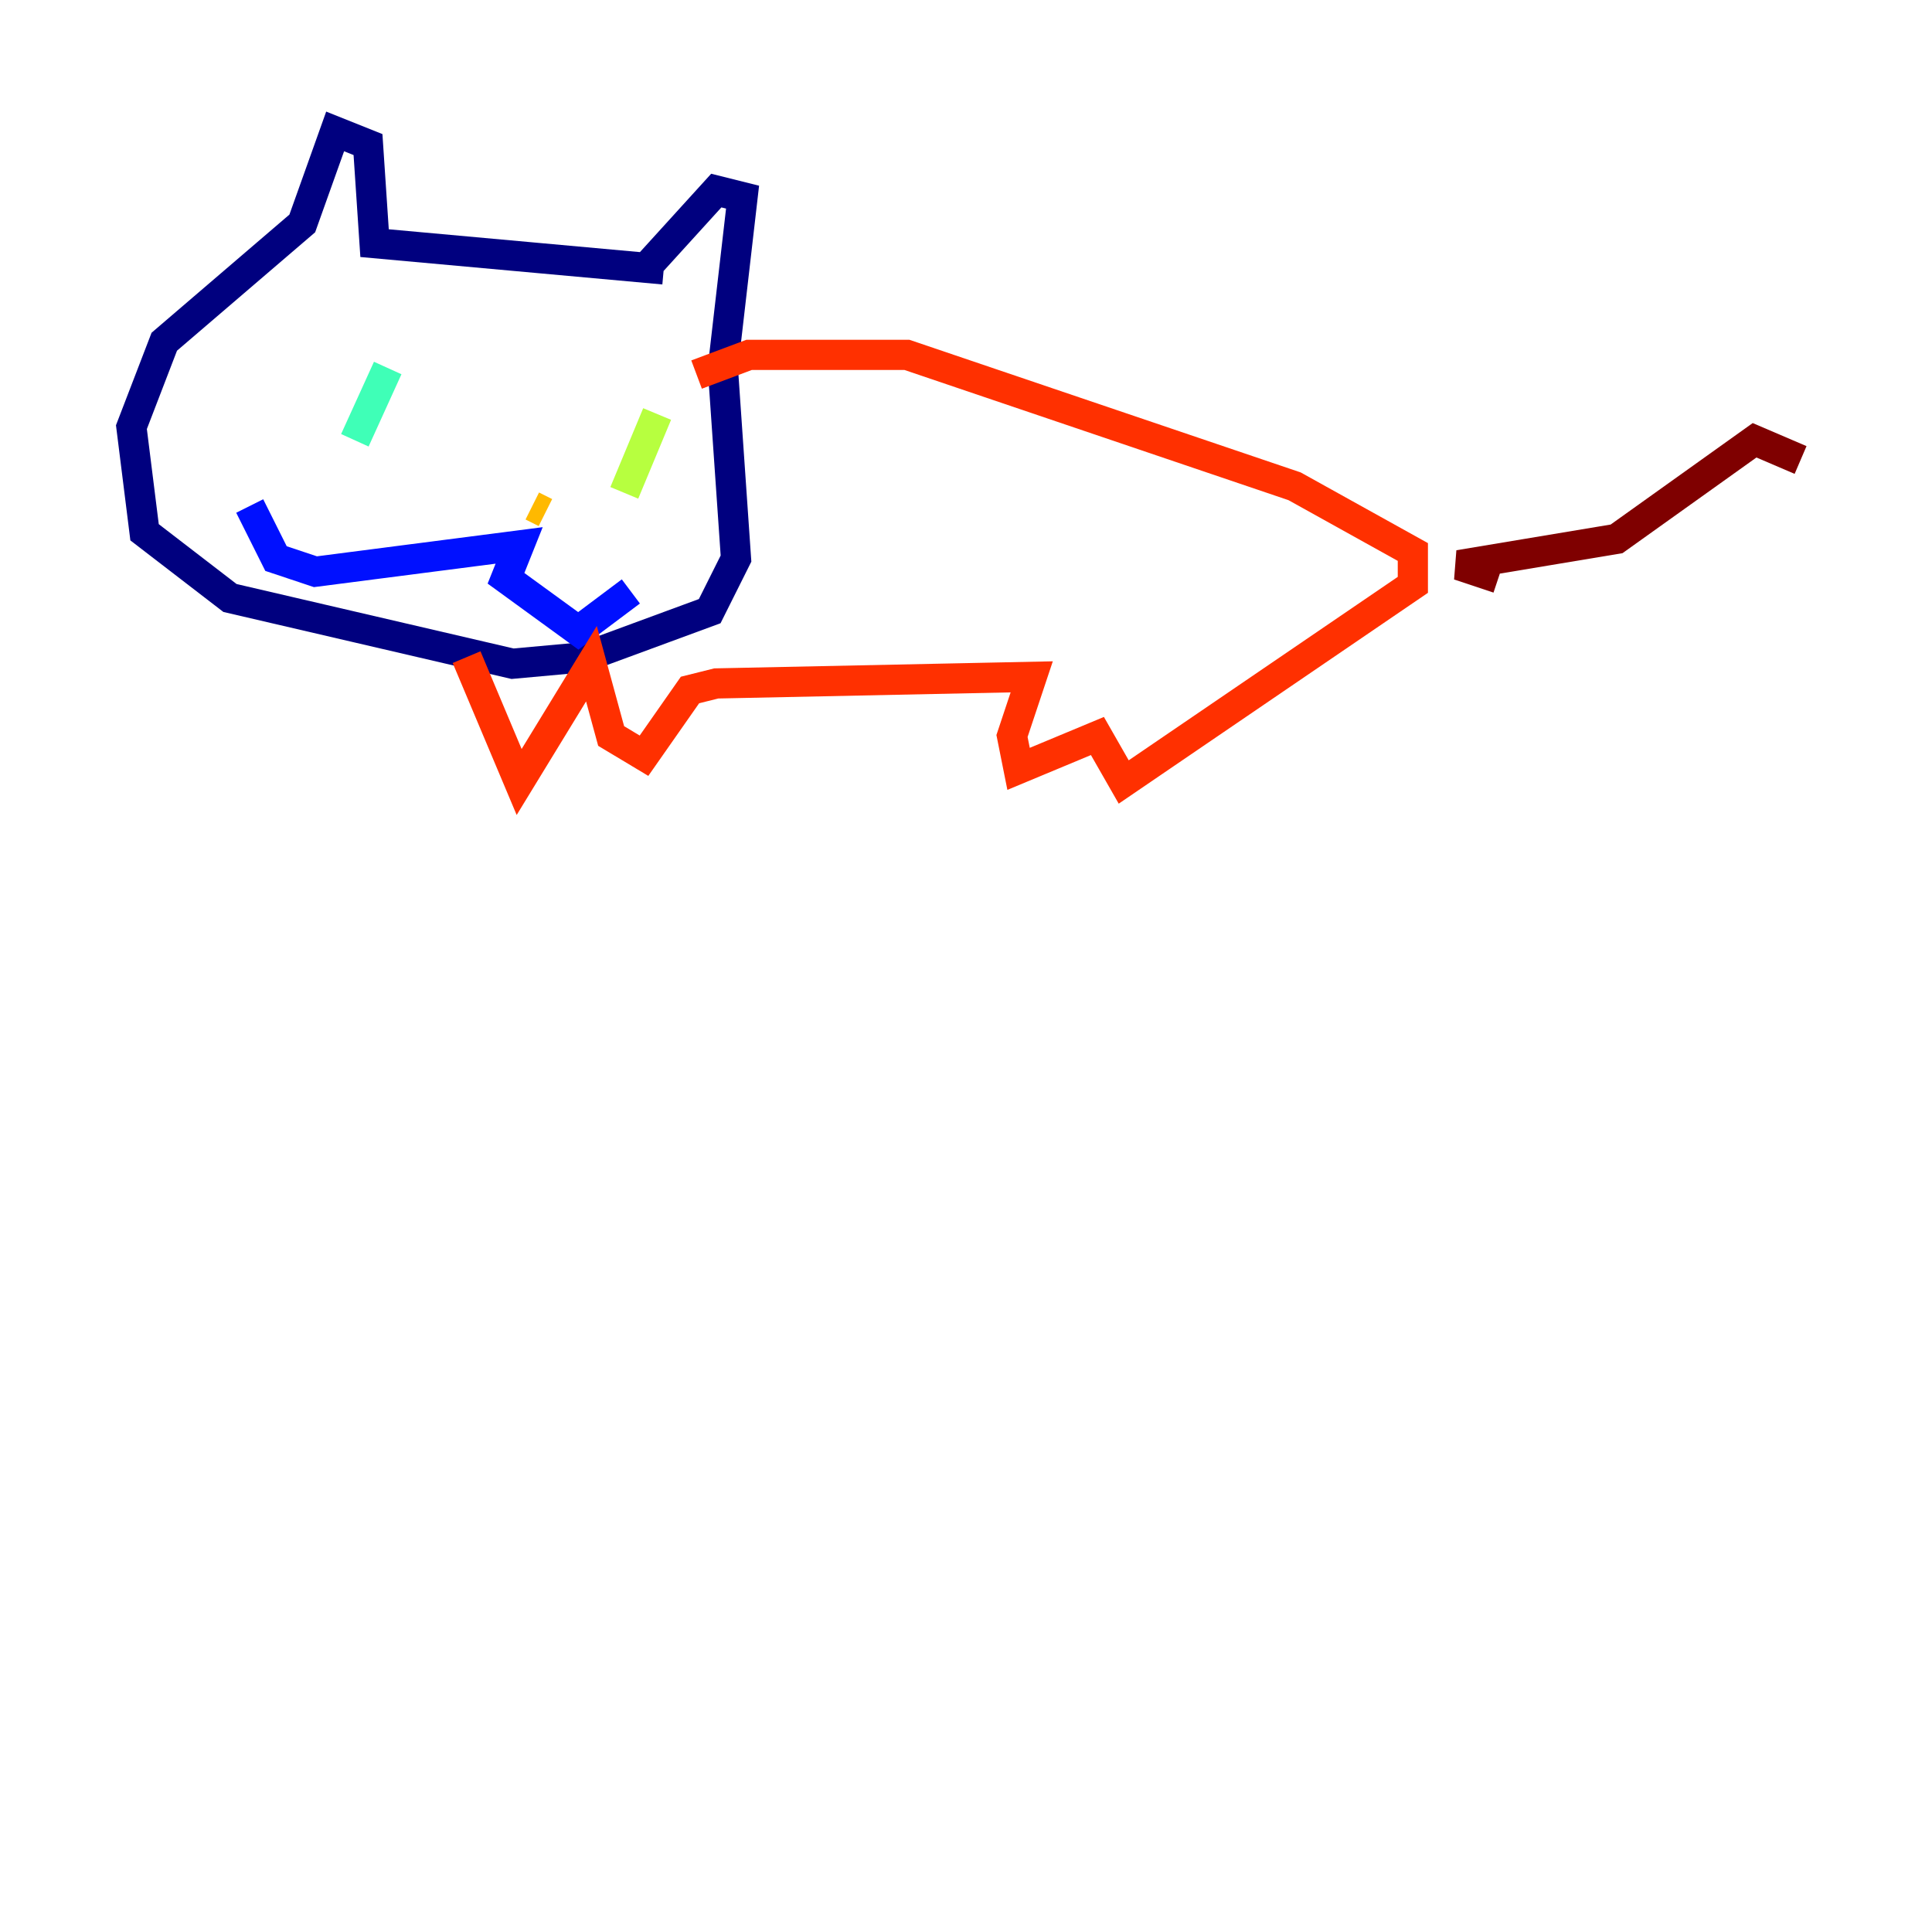 <?xml version="1.0" encoding="utf-8" ?>
<svg baseProfile="tiny" height="128" version="1.2" viewBox="0,0,128,128" width="128" xmlns="http://www.w3.org/2000/svg" xmlns:ev="http://www.w3.org/2001/xml-events" xmlns:xlink="http://www.w3.org/1999/xlink"><defs /><polyline fill="none" points="43.973,17.85 24.816,16.109 24.381,9.578 22.204,8.707 20.027,14.803 10.884,22.64 8.707,28.299 9.578,35.265 15.238,39.619 33.959,43.973 38.748,43.537 47.02,40.49 48.762,37.007 47.891,24.381 49.197,13.061 47.456,12.626 43.102,17.415" stroke="#00007f" stroke-width="2" /><polyline fill="none" points="16.544,33.524 18.286,37.007 20.898,37.878 34.395,36.136 33.524,38.313 38.313,41.796 41.796,39.184" stroke="#0010ff" stroke-width="2" /><polyline fill="none" points="25.252,24.816 25.252,24.816" stroke="#00a4ff" stroke-width="2" /><polyline fill="none" points="25.687,24.381 23.51,29.17" stroke="#3fffb7" stroke-width="2" /><polyline fill="none" points="43.537,27.429 41.361,32.653" stroke="#b7ff3f" stroke-width="2" /><polyline fill="none" points="35.265,33.524 36.136,33.959" stroke="#ffb900" stroke-width="2" /><polyline fill="none" points="30.912,43.537 34.395,51.809 39.184,43.973 40.49,48.762 42.667,50.068 45.714,45.714 47.456,45.279 68.354,44.843 67.048,48.762 67.483,50.939 72.707,48.762 74.449,51.809 93.605,38.748 93.605,36.571 85.769,32.218 60.082,23.51 49.633,23.51 46.15,24.816" stroke="#ff3000" stroke-width="2" /><polyline fill="none" points="99.265,38.313 96.653,37.442 107.102,35.701 116.245,29.17 119.293,30.476" stroke="#7f0000" stroke-width="2" /></svg>